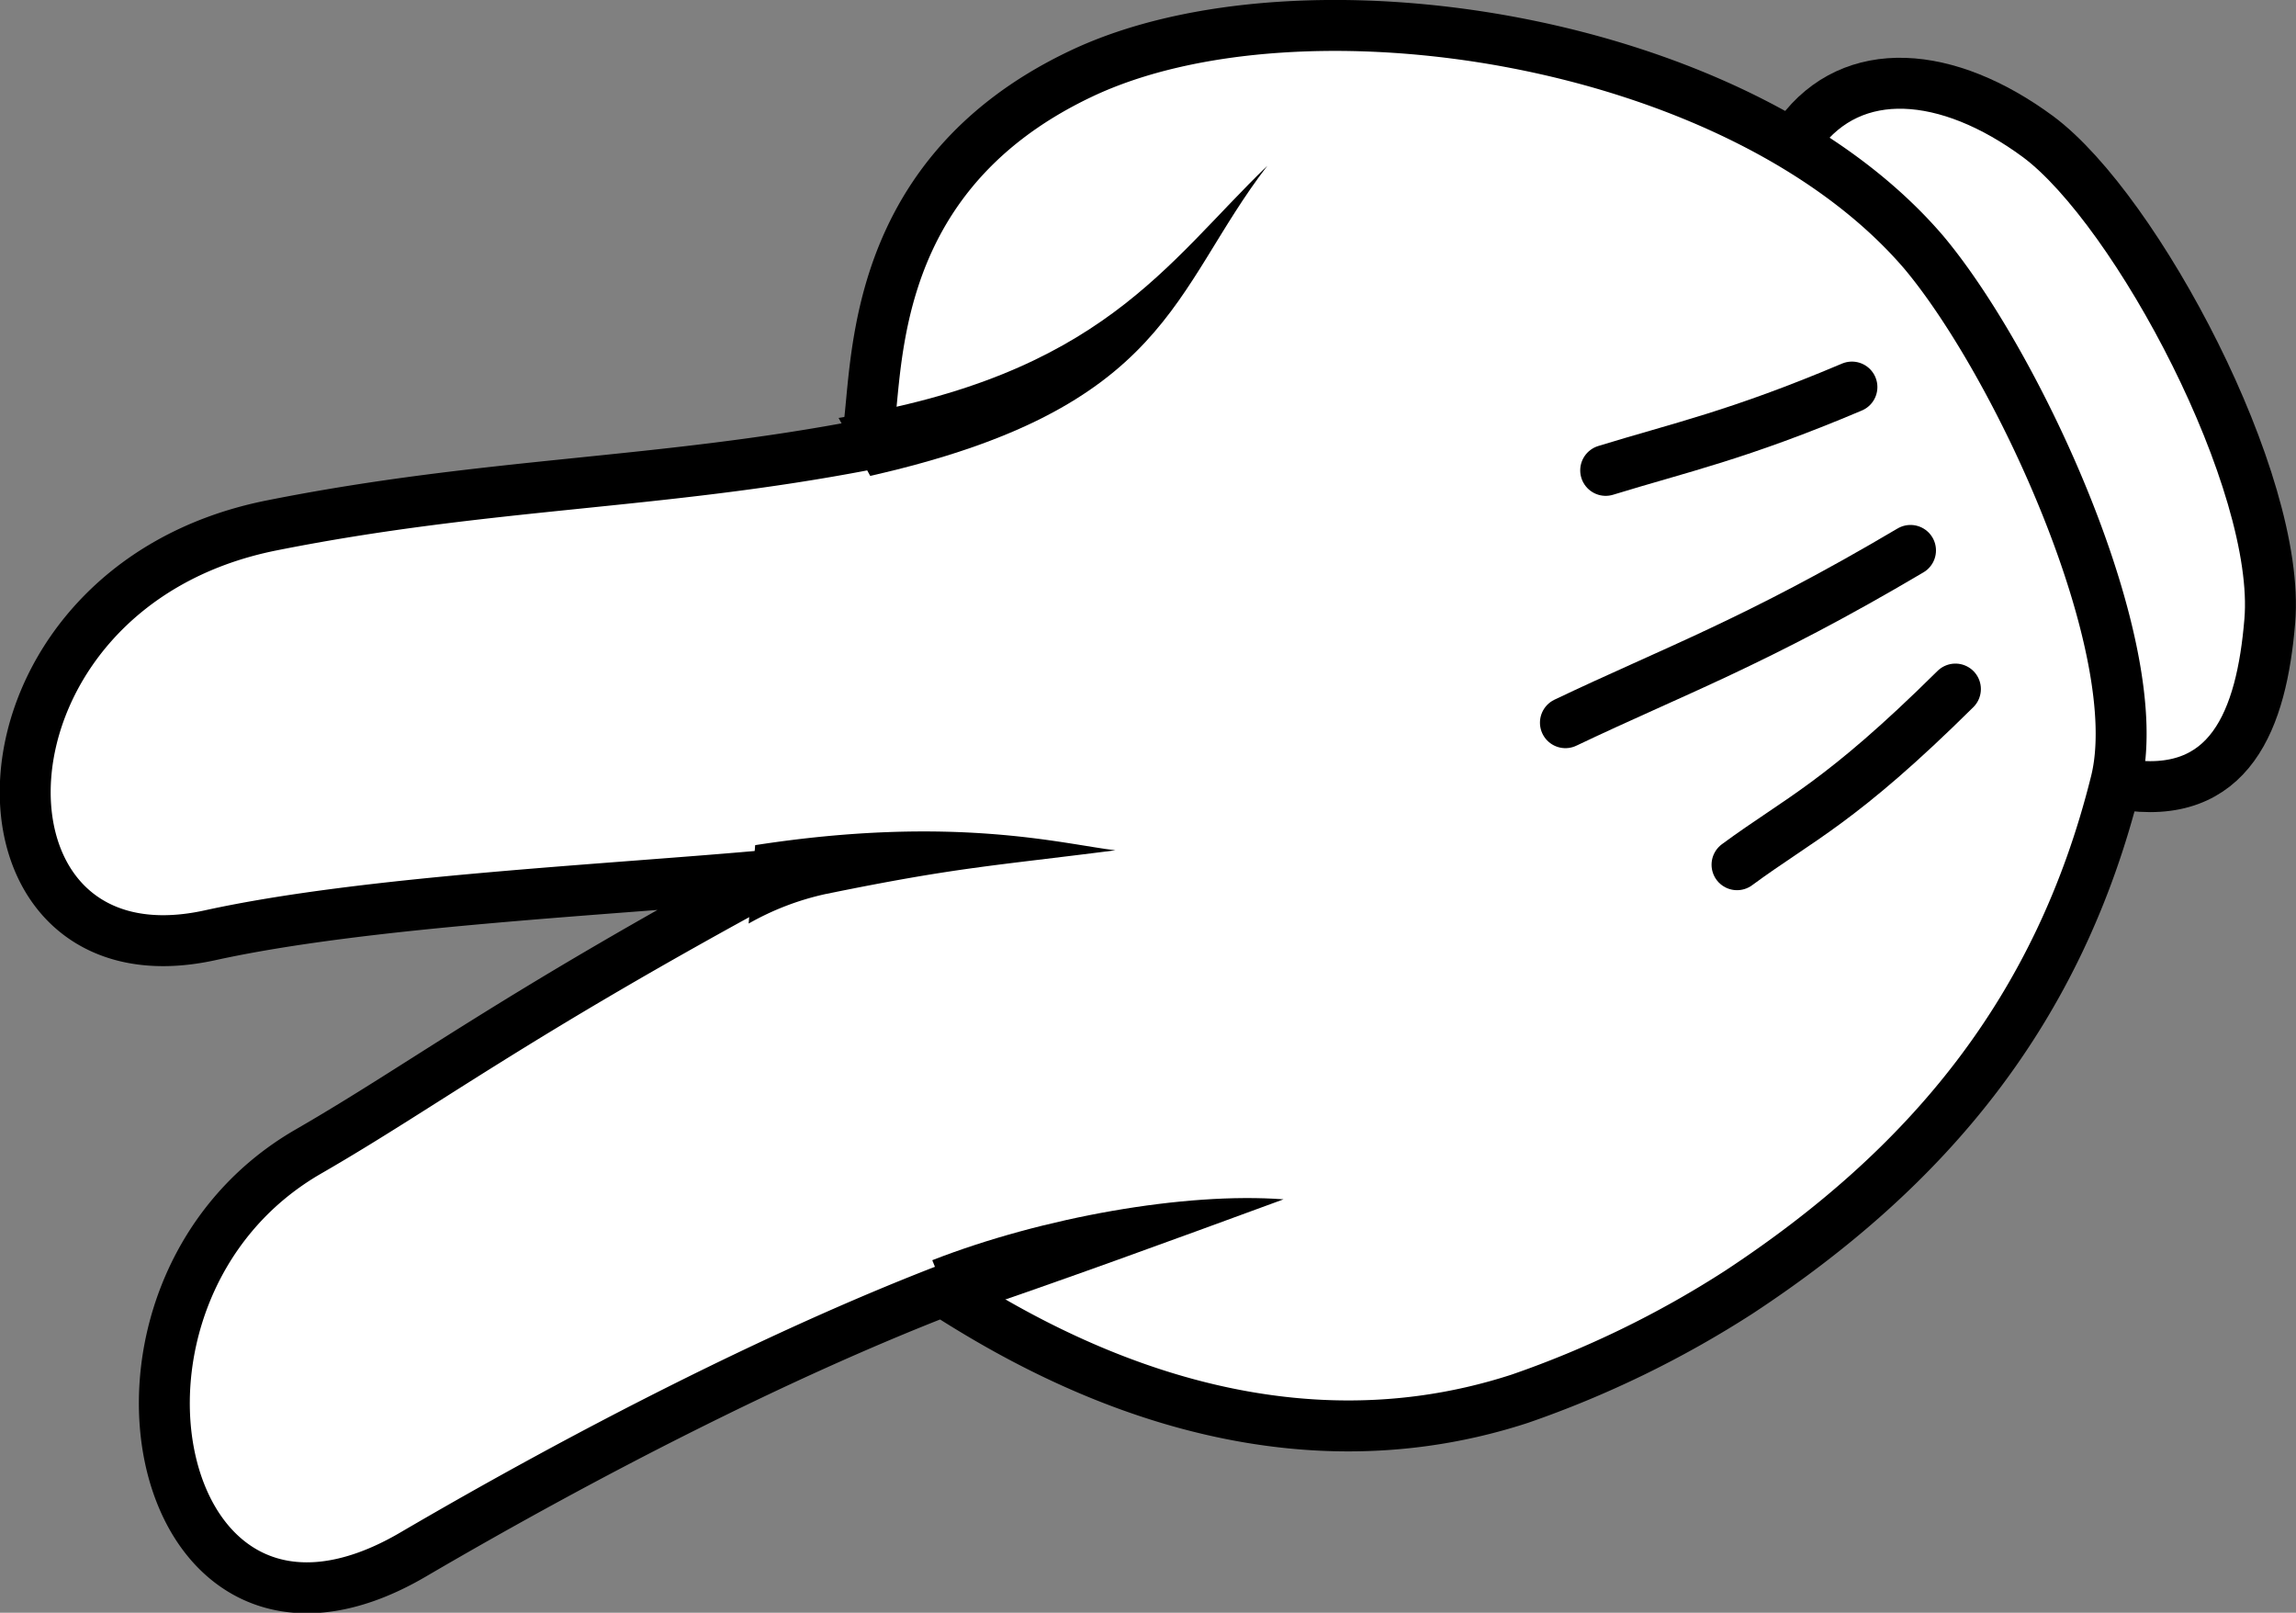 <svg xmlns="http://www.w3.org/2000/svg" viewBox="0 0 183.03 128.54"><rect x="0" y="0" width="183.03" height="128.54" fill="#808080" stroke="none"/><defs><style>.cls-1{fill:#fff;}.cls-1,.cls-2{stroke:#000;stroke-linecap:round;stroke-linejoin:round;stroke-width:4.06px;}.cls-2{fill:none;}</style></defs><title>scissorsRight</title><g id="Layer_2" data-name="Layer 2"><g id="svg32847"><g id="layer1"><g id="imagebot_10" data-name="imagebot 10"><path id="imagebot_18" data-name="imagebot 18" class="cls-1" d="M143.48,10.64c4.2-5.67,11.76-5.08,19,.26,7.84,5.84,19.39,27.54,18.46,38.6-.65,7.82-3.13,14.44-11.82,13"/><path id="imagebot_17" data-name="imagebot 17" class="cls-1" d="M86.19,5.87C68,14.49,70.23,31.22,69,35.45c-16.4,3.16-30.13,3-47.31,6.42-25.23,5-25.46,37.19-4.93,32.67,12.45-2.73,31.73-3.6,44.91-4.81-20.78,11.24-27.84,16.71-37,22-19.62,11.21-12.56,44.36,8.26,32.17,13.92-8.14,29.1-15.9,42.23-21,7.31,4.69,25.38,15.3,46,8.58A81.16,81.16,0,0,0,138.6,103c15.09-9.92,25.53-22.44,30.06-40.63,2.69-10.64-7.81-33.35-15.32-42.28C138.59,2.9,103.68-2.43,86.19,5.87Z"/><path id="imagebot_16" data-name="imagebot 16" d="M59.68,73.61a21.85,21.85,0,0,1,6.12-2.35c10.54-2.15,13.11-2.21,23.12-3.49-4.19-.49-12.88-2.86-28.72-.41Z"/><path id="imagebot_15" data-name="imagebot 15" d="M74.33,100.47C75.26,102.72,76,105,76,105c9.19-3.13,16.75-5.9,26.32-9.41-7.85-.59-19.23,1.43-28,4.85Z"/><path id="imagebot_14" data-name="imagebot 14" class="cls-2" d="M138.47,68.92c5-3.68,8.24-4.92,17.41-14"/><path id="imagebot_13" data-name="imagebot 13" class="cls-2" d="M124.79,57.6c8.58-4.09,15.19-6.44,27.51-13.73"/><path id="imagebot_12" data-name="imagebot 12" class="cls-2" d="M128,37.49c5.91-1.82,10.56-2.8,19.63-6.64"/><path id="imagebot_11" data-name="imagebot 11" d="M66.85,33.31l2.52,4.62c23.88-5.39,24-14.75,31.66-24.72-8.1,7.82-13.24,16.7-34.18,20.1Z"/></g></g></g></g></svg>